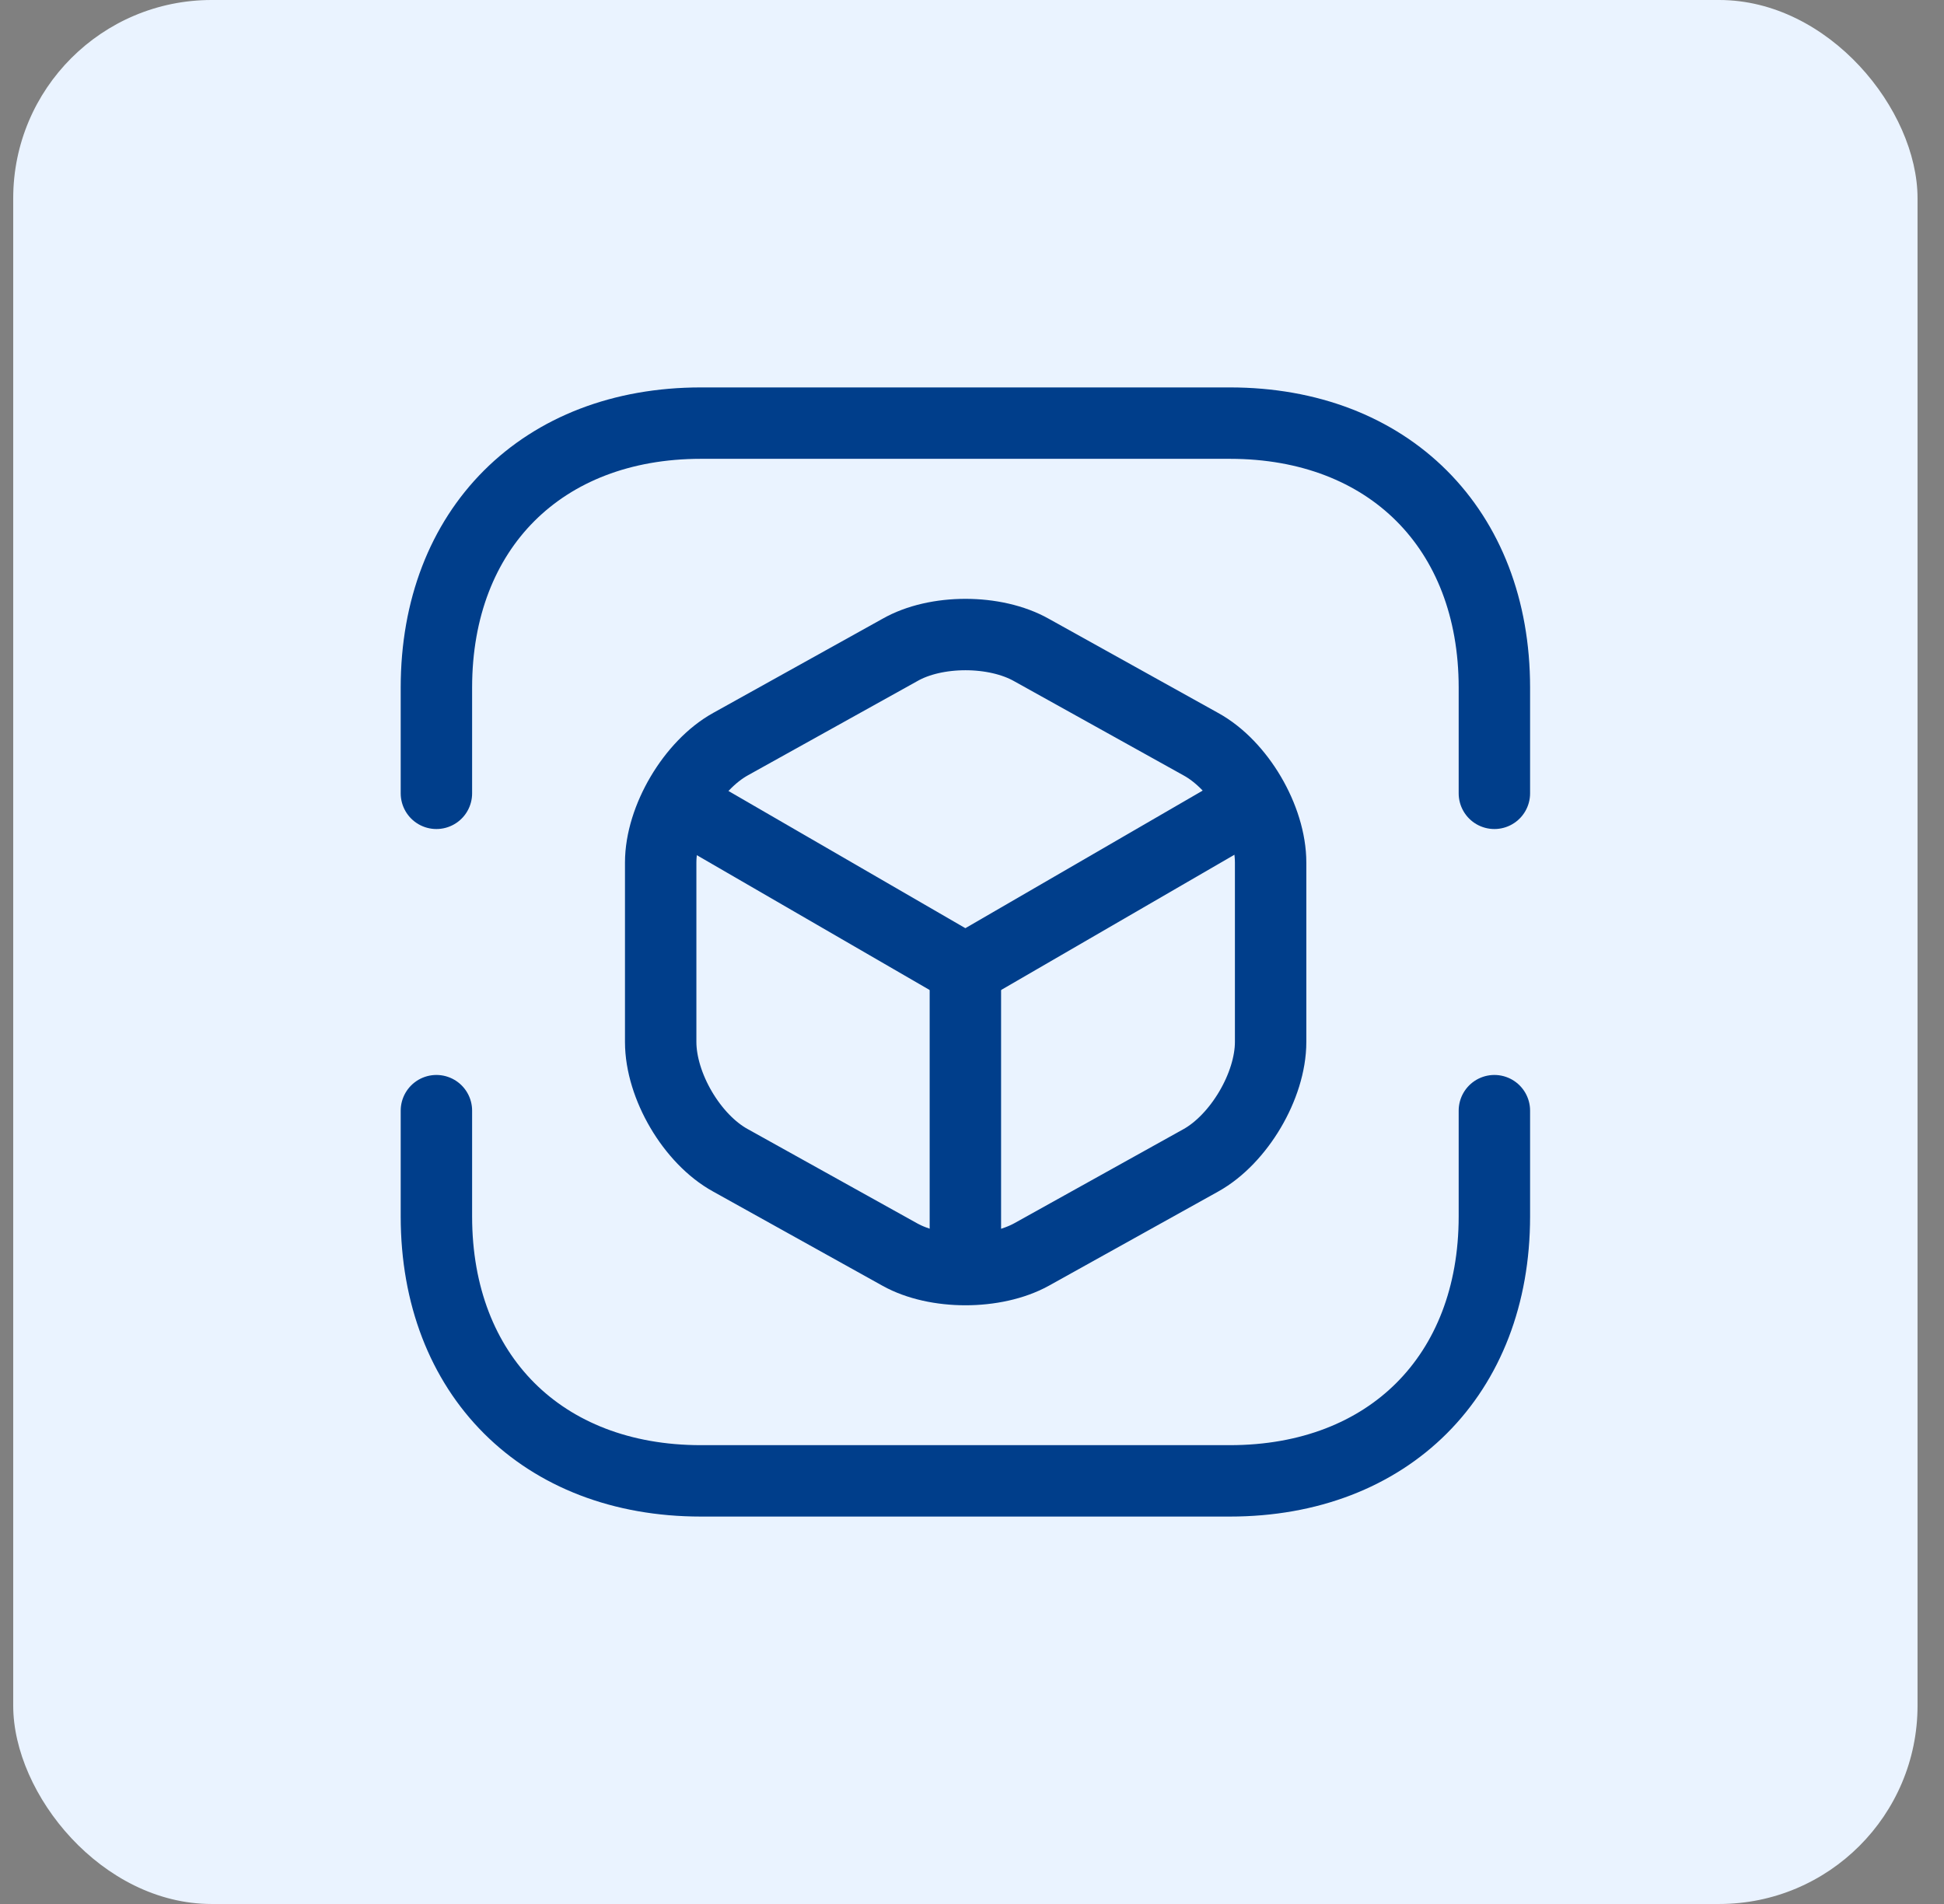 <svg width="49" height="48" viewBox="0 0 49 48" fill="none" xmlns="http://www.w3.org/2000/svg">
<rect x="0" y="0" width="49" height="48" fill="#808080" stroke="none"/>
<rect x="0.333" width="48" height="48" rx="5" fill="#EAF3FF"/>
<path d="M11 20V17.333C11 13.333 13.667 10.667 17.667 10.667H31C35 10.667 37.667 13.333 37.667 17.333V20" stroke="#003E8B" stroke-width="1.8" stroke-miterlimit="10" stroke-linecap="round" stroke-linejoin="round"/>
<path d="M11 28V30.667C11 34.667 13.667 37.333 17.667 37.333H31C35 37.333 37.667 34.667 37.667 30.667V28" stroke="#003E8B" stroke-width="1.8" stroke-miterlimit="10" stroke-linecap="round" stroke-linejoin="round"/>
<path d="M17.267 20.347L24.333 24.44L31.347 20.373" stroke="#003E8B" stroke-width="1.8" stroke-linecap="round" stroke-linejoin="round"/>
<path d="M24.333 31.693V24.427" stroke="#003E8B" stroke-width="1.8" stroke-linecap="round" stroke-linejoin="round"/>
<path d="M22.68 16.387L18.413 18.76C17.453 19.293 16.653 20.64 16.653 21.747V26.267C16.653 27.373 17.44 28.72 18.413 29.253L22.68 31.627C23.587 32.133 25.08 32.133 26 31.627L30.267 29.253C31.227 28.72 32.027 27.373 32.027 26.267V21.747C32.027 20.64 31.24 19.293 30.267 18.76L26 16.387C25.08 15.867 23.587 15.867 22.68 16.387Z" stroke="#003E8B" stroke-width="1.8" stroke-linecap="round" stroke-linejoin="round"/>
</svg>
